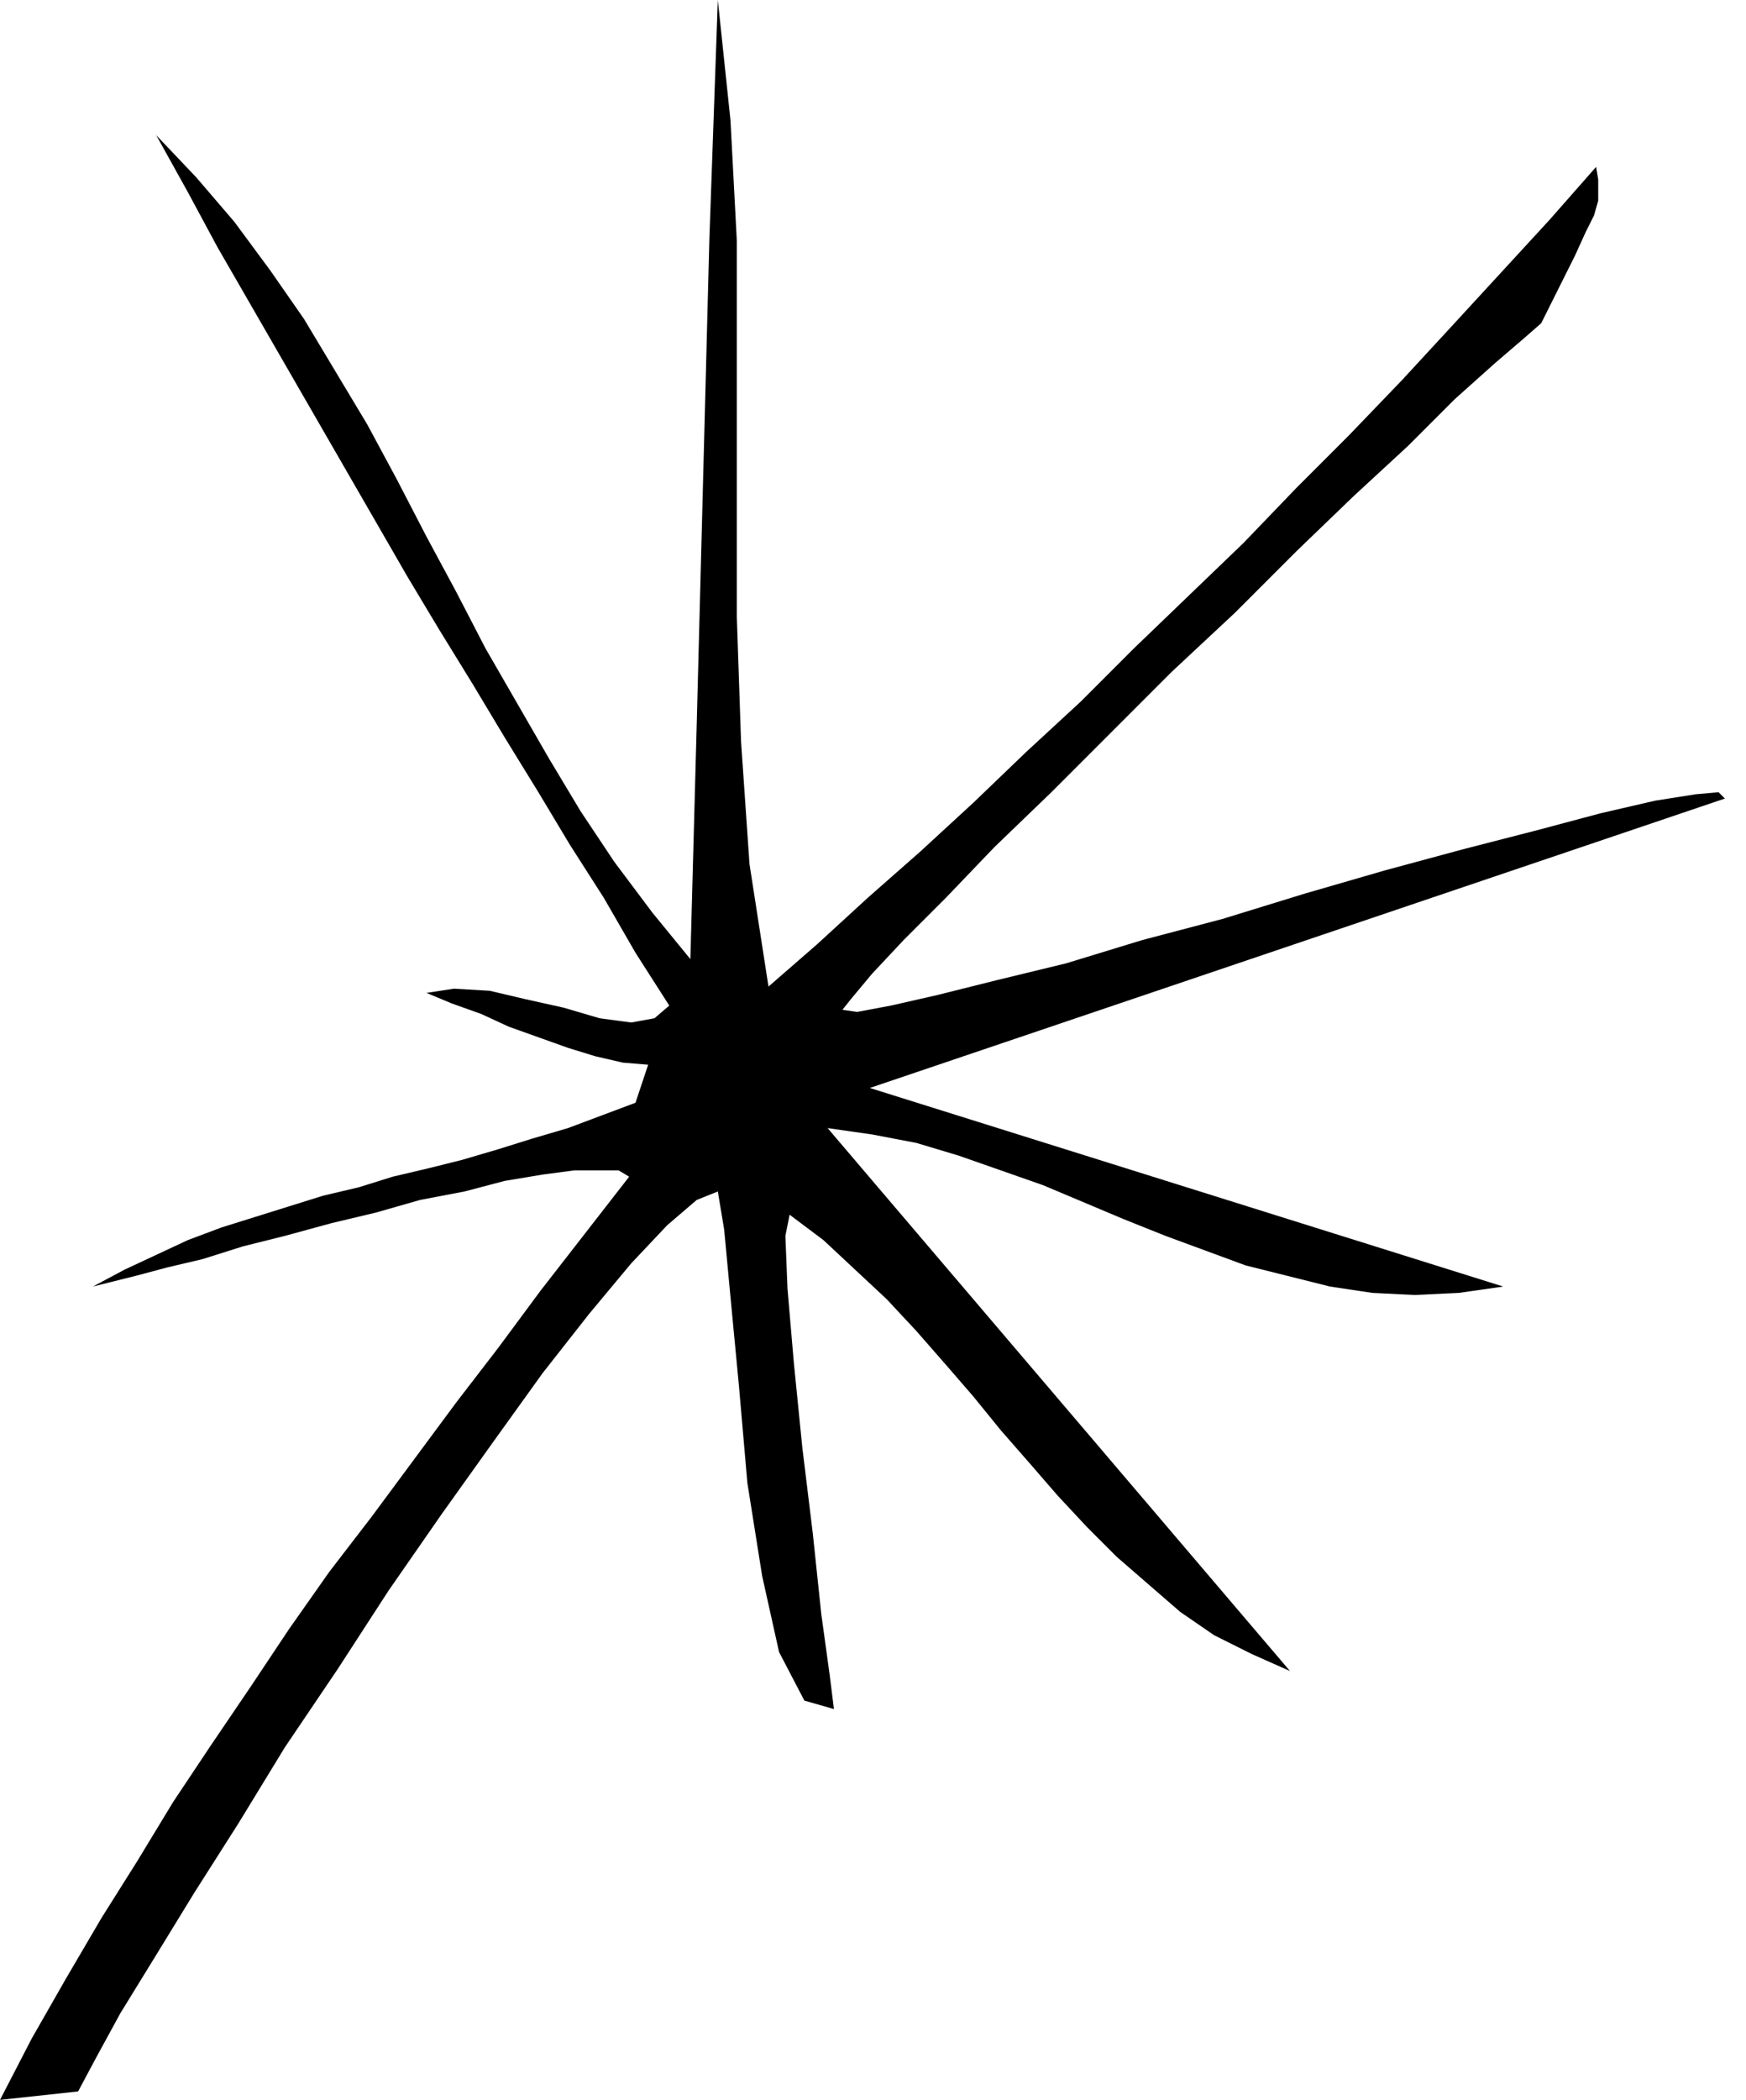 <?xml version="1.0" encoding="UTF-8" standalone="no"?>
<!DOCTYPE svg PUBLIC "-//W3C//DTD SVG 1.0//EN" "http://www.w3.org/TR/2001/REC-SVG-20010904/DTD/svg10.dtd">
<svg xmlns="http://www.w3.org/2000/svg" xmlns:xlink="http://www.w3.org/1999/xlink" fill-rule="evenodd" height="0.994in" preserveAspectRatio="none" stroke-linecap="round" viewBox="0 0 827 994" width="0.827in">
<style type="text/css">
.brush0 { fill: rgb(255,255,255); }
.pen0 { stroke: rgb(0,0,0); stroke-width: 1; stroke-linejoin: round; }
.brush1 { fill: none; }
.pen1 { stroke: none; }
.brush2 { fill: rgb(0,0,0); }
</style>
<g>
<polygon class="pen1 brush2" points="0,994 15,965 31,937 48,908 65,881 82,853 100,826 119,798 137,771 156,744 176,718 196,691 216,664 236,638 256,611 277,584 298,557 293,554 284,554 272,554 257,556 239,559 220,564 199,568 178,574 157,579 135,585 115,590 96,596 79,600 64,604 52,607 44,609 59,601 74,594 89,587 105,581 121,576 137,571 153,566 170,562 186,557 203,553 219,549 236,544 252,539 269,534 285,528 301,522 307,504 295,503 282,500 269,496 255,491 241,486 228,480 214,475 202,470 215,468 232,469 249,473 267,477 284,482 299,484 310,482 317,476 301,451 286,425 270,400 255,375 239,349 224,324 208,298 193,273 178,247 163,221 148,195 133,169 118,143 103,117 89,91 74,64 93,84 111,105 128,128 144,151 159,176 174,201 188,227 202,254 216,280 230,307 245,333 260,359 275,384 291,408 309,432 327,454 330,343 333,228 336,113 340,0 346,57 349,114 349,173 349,232 349,292 351,351 355,409 364,467 387,447 411,425 436,403 461,380 486,356 512,332 537,307 563,282 589,257 614,231 639,206 664,180 688,154 711,129 734,104 756,79 757,85 757,90 757,95 755,102 751,110 746,121 739,135 730,153 722,160 708,172 689,189 667,211 641,235 614,261 585,290 555,318 526,347 498,375 471,401 448,425 428,445 413,461 403,473 399,478 406,479 422,476 444,471 472,464 505,456 541,445 579,435 618,423 656,412 693,402 728,393 758,385 784,379 803,376 814,375 817,378 412,515 712,609 691,612 670,613 650,612 630,609 610,604 590,599 571,592 552,585 532,577 513,569 494,561 474,554 454,547 434,541 413,537 392,534 611,791 593,783 575,774 559,763 544,750 529,737 515,723 501,708 488,693 474,677 461,661 448,646 434,630 420,615 405,601 390,587 374,575 372,585 373,610 376,645 380,685 385,726 389,764 393,793 395,809 381,805 369,782 361,746 354,702 350,656 346,614 343,582 340,564 330,568 316,580 299,598 279,622 257,650 234,682 209,717 184,753 160,790 135,827 113,863 92,896 73,927 57,953 45,975 37,990 0,994"/>
</g>
</svg>
